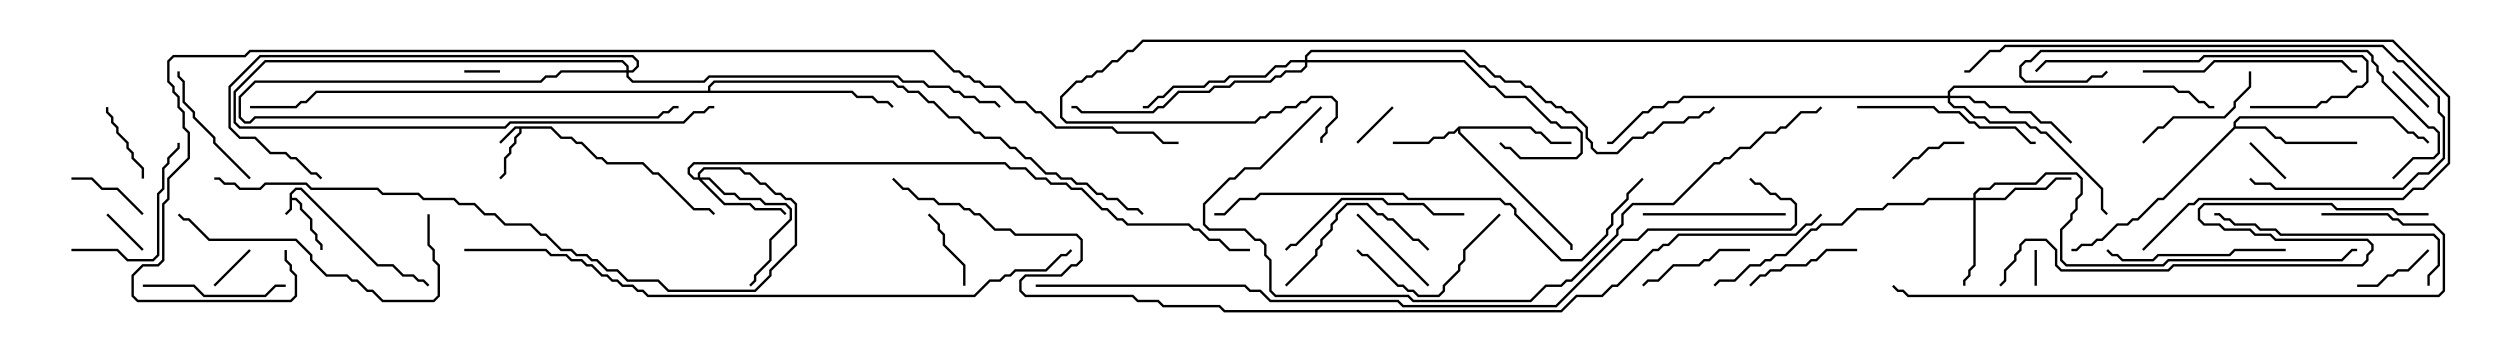 <svg version="1.1" width="105" height="15" xmlns="http://www.w3.org/2000/svg"><path d="M12.164,8.122L12.408,7.879L12.664,7.879L15.878,11.093L16.521,11.093L16.949,11.521L17.378,11.521L17.592,11.736L17.806,11.736L18.035,11.965L17.965,12.035L17.765,11.836L17.551,11.836L17.336,11.621L16.908,11.621L16.479,11.193L15.836,11.193L12.622,7.979L12.449,7.979L12.264,8.164L12.264,8.307L12.449,8.307L12.693,8.551L12.693,8.765L13.121,9.194L13.121,9.622L13.336,9.836L13.336,10.051L13.55,10.265L13.55,10.5L13.45,10.5L13.45,10.306L13.236,10.092L13.236,9.878L13.021,9.664L13.021,9.235L12.593,8.806L12.593,8.592L12.408,8.407L12.264,8.407L12.264,8.806L12.035,9.035L11.965,8.965L12.164,8.765z" stroke="none"/><path d="M23.164,5.307L23.592,5.736L24.021,5.736L24.235,5.95L24.449,5.95L25.092,6.593L25.306,6.593L25.521,6.807L27.021,6.807L27.449,7.236L27.664,7.236L29.164,8.736L29.806,8.736L30.035,8.965L29.965,9.035L29.765,8.836L29.122,8.836L27.622,7.336L27.408,7.336L26.979,6.907L25.479,6.907L25.265,6.693L25.051,6.693L24.408,6.05L24.194,6.05L23.979,5.836L23.551,5.836L23.122,5.407L21.907,5.407L21.907,5.592L21.693,5.806L21.693,6.021L21.479,6.235L21.479,6.449L21.264,6.664L21.264,7.306L21.035,7.535L20.965,7.465L21.164,7.265L21.164,6.622L21.379,6.408L21.379,6.194L21.593,5.979L21.593,5.765L21.807,5.551L21.807,5.407L21.664,5.407L21.035,6.035L20.965,5.965L21.622,5.307z" stroke="none"/><path d="M61.265,5.307L64.306,5.307L64.521,5.521L64.735,5.521L65.164,5.95L66,5.95L66,6.05L65.122,6.05L64.694,5.621L64.479,5.621L64.265,5.407L61.336,5.407L61.336,5.551L66.05,10.265L66.05,10.5L65.95,10.5L65.95,10.306L61.236,5.592L61.236,5.478L61.092,5.621L60.878,5.621L60.664,5.836L60.235,5.836L60.021,6.05L58.5,6.05L58.5,5.95L59.979,5.95L60.194,5.736L60.622,5.736L60.836,5.521L61.051,5.521z" stroke="none"/><path d="M93.807,5.336L93.807,5.122L94.051,4.879L100.521,4.879L101.164,5.521L101.378,5.521L101.592,5.736L101.806,5.736L102.035,5.965L101.965,6.035L101.765,5.836L101.551,5.836L101.336,5.621L101.122,5.621L100.479,4.979L94.092,4.979L93.907,5.164L93.907,5.307L95.164,5.307L95.592,5.736L95.806,5.736L96.021,5.95L99,5.95L99,6.05L95.979,6.05L95.765,5.836L95.551,5.836L95.122,5.407L93.878,5.407L90.878,8.407L90.664,8.407L89.806,9.264L89.592,9.264L89.378,9.479L88.949,9.479L88.306,10.121L88.092,10.121L87.878,10.336L87.449,10.336L87.235,10.55L87,10.55L87,10.45L87.194,10.45L87.408,10.236L87.836,10.236L88.051,10.021L88.265,10.021L88.908,9.379L89.336,9.379L89.551,9.164L89.765,9.164L90.622,8.307L90.836,8.307z" stroke="none"/><path d="M29.736,3.807L29.736,3.622L29.979,3.379L37.521,3.379L37.735,3.593L37.949,3.593L38.164,3.807L38.592,3.807L39.021,4.236L39.235,4.236L39.878,4.879L40.306,4.879L40.949,5.521L41.164,5.521L41.378,5.736L42.021,5.736L42.449,6.164L42.664,6.164L43.092,6.593L43.306,6.593L43.949,7.236L44.378,7.236L44.592,7.45L45.021,7.45L45.235,7.664L45.664,7.664L46.092,8.093L46.306,8.093L46.521,8.307L46.949,8.307L47.378,8.736L47.806,8.736L48.035,8.965L47.965,9.035L47.765,8.836L47.336,8.836L46.908,8.407L46.479,8.407L46.265,8.193L46.051,8.193L45.622,7.764L45.194,7.764L44.979,7.55L44.551,7.55L44.336,7.336L43.908,7.336L43.265,6.693L43.051,6.693L42.622,6.264L42.408,6.264L41.979,5.836L41.336,5.836L41.122,5.621L40.908,5.621L40.265,4.979L39.836,4.979L39.194,4.336L38.979,4.336L38.551,3.907L38.122,3.907L37.908,3.693L37.694,3.693L37.479,3.479L30.021,3.479L29.836,3.664L29.836,3.807L35.806,3.807L36.021,4.021L36.664,4.021L36.878,4.236L37.306,4.236L37.535,4.465L37.465,4.535L37.265,4.336L36.836,4.336L36.622,4.121L35.979,4.121L35.765,3.907L13.306,3.907L12.878,4.336L12.664,4.336L12.449,4.55L10.5,4.55L10.5,4.45L12.408,4.45L12.622,4.236L12.836,4.236L13.265,3.807z" stroke="none"/><path d="M26.307,2.95L26.307,2.806L26.122,2.621L11.164,2.621L9.907,3.878L9.907,5.122L10.092,5.307L21.194,5.307L21.408,5.093L28.694,5.093L29.122,4.664L29.551,4.664L29.765,4.45L30,4.45L30,4.55L29.806,4.55L29.592,4.764L29.164,4.764L28.735,5.193L21.449,5.193L21.235,5.407L10.051,5.407L9.807,5.164L9.807,3.836L11.122,2.521L26.164,2.521L26.407,2.765L26.407,2.95L26.551,2.95L26.736,2.765L26.736,2.592L26.551,2.407L10.949,2.407L9.693,3.664L9.693,5.336L10.092,5.736L10.735,5.736L11.378,6.379L12.021,6.379L12.235,6.593L12.449,6.593L13.092,7.236L13.306,7.236L13.535,7.465L13.465,7.535L13.265,7.336L13.051,7.336L12.408,6.693L12.194,6.693L11.979,6.479L11.336,6.479L10.694,5.836L10.051,5.836L9.593,5.378L9.593,3.622L10.908,2.307L26.592,2.307L26.836,2.551L26.836,2.806L26.592,3.05L26.407,3.05L26.407,3.194L26.592,3.379L29.551,3.379L29.765,3.164L37.735,3.164L37.949,3.379L38.806,3.379L39.021,3.593L39.878,3.593L40.092,3.807L40.306,3.807L40.521,4.021L40.949,4.021L41.164,4.236L41.806,4.236L42.035,4.465L41.965,4.535L41.765,4.336L41.122,4.336L40.908,4.121L40.479,4.121L40.265,3.907L40.051,3.907L39.836,3.693L38.979,3.693L38.765,3.479L37.908,3.479L37.694,3.264L29.806,3.264L29.592,3.479L26.551,3.479L26.307,3.235L26.307,3.05L23.592,3.05L23.378,3.264L22.949,3.264L22.735,3.479L10.735,3.479L10.121,4.092L10.121,4.908L10.306,5.093L10.479,5.093L10.694,4.879L27.622,4.879L27.836,4.664L28.051,4.664L28.265,4.45L28.5,4.45L28.5,4.55L28.306,4.55L28.092,4.764L27.878,4.764L27.664,4.979L10.735,4.979L10.521,5.193L10.265,5.193L10.021,4.949L10.021,4.051L10.694,3.379L22.694,3.379L22.908,3.164L23.336,3.164L23.551,2.95z" stroke="none"/><path d="M82.879,8.307L82.879,8.122L83.122,7.879L83.551,7.879L83.765,7.664L85.479,7.664L85.908,7.236L87.235,7.236L87.479,7.479L87.479,8.164L87.264,8.378L87.264,8.806L87.05,9.021L87.05,9.235L86.621,9.664L86.621,10.908L86.806,11.093L90.836,11.093L91.051,10.879L98.336,10.879L98.765,10.45L99,10.45L99,10.55L98.806,10.55L98.378,10.979L91.092,10.979L90.878,11.193L86.765,11.193L86.521,10.949L86.521,9.622L86.95,9.194L86.95,8.979L87.164,8.765L87.164,8.336L87.379,8.122L87.379,7.521L87.194,7.336L85.949,7.336L85.521,7.764L83.806,7.764L83.592,7.979L83.164,7.979L82.979,8.164L82.979,8.307L84.194,8.307L84.622,7.879L85.908,7.879L86.336,7.45L87,7.45L87,7.55L86.378,7.55L85.949,7.979L84.664,7.979L84.235,8.407L82.979,8.407L82.979,11.164L82.764,11.378L82.764,11.592L82.55,11.806L82.55,12L82.45,12L82.45,11.765L82.664,11.551L82.664,11.336L82.879,11.122L82.879,8.407L81.021,8.407L80.806,8.621L79.306,8.621L79.092,8.836L78.021,8.836L77.378,9.479L76.521,9.479L76.306,9.693L76.092,9.693L75.021,10.764L74.592,10.764L74.378,10.979L74.164,10.979L73.949,11.193L73.521,11.193L72.878,11.836L72.235,11.836L72.035,12.035L71.965,11.965L72.194,11.736L72.836,11.736L73.479,11.093L73.908,11.093L74.122,10.879L74.336,10.879L74.551,10.664L74.979,10.664L76.051,9.593L76.265,9.593L76.479,9.379L77.336,9.379L77.979,8.736L79.051,8.736L79.265,8.521L80.765,8.521L80.979,8.307z" stroke="none"/><path d="M29.307,7.45L29.307,7.265L29.551,7.021L31.092,7.021L31.306,7.236L31.521,7.236L31.949,7.664L32.164,7.664L32.592,8.093L32.806,8.093L33.021,8.307L33.235,8.307L33.479,8.551L33.479,10.306L32.407,11.378L32.407,11.592L31.735,12.264L28.051,12.264L27.622,11.836L26.336,11.836L25.908,11.407L25.479,11.407L25.051,10.979L24.836,10.979L24.622,10.764L24.194,10.764L23.979,10.55L23.551,10.55L22.908,9.907L22.694,9.907L22.265,9.479L21.194,9.479L20.765,9.05L20.336,9.05L19.908,8.621L19.265,8.621L19.051,8.407L17.765,8.407L17.551,8.193L16.051,8.193L15.836,7.979L13.051,7.979L12.836,7.764L11.164,7.764L10.949,7.979L10.051,7.979L9.836,7.764L9.408,7.764L9.194,7.55L9,7.55L9,7.45L9.235,7.45L9.449,7.664L9.878,7.664L10.092,7.879L10.908,7.879L11.122,7.664L12.878,7.664L13.092,7.879L15.878,7.879L16.092,8.093L17.592,8.093L17.806,8.307L19.092,8.307L19.306,8.521L19.949,8.521L20.378,8.95L20.806,8.95L21.235,9.379L22.306,9.379L22.735,9.807L22.949,9.807L23.592,10.45L24.021,10.45L24.235,10.664L24.664,10.664L24.878,10.879L25.092,10.879L25.521,11.307L25.949,11.307L26.378,11.736L27.664,11.736L28.092,12.164L31.694,12.164L32.307,11.551L32.307,11.336L33.379,10.265L33.379,8.592L33.194,8.407L32.979,8.407L32.765,8.193L32.551,8.193L32.122,7.764L31.908,7.764L31.479,7.336L31.265,7.336L31.051,7.121L29.592,7.121L29.407,7.306L29.407,7.45L29.806,7.45L30.449,8.093L30.878,8.093L31.092,8.307L31.949,8.307L32.164,8.521L33.021,8.521L33.264,8.765L33.264,9.235L32.407,10.092L32.407,10.949L31.764,11.592L31.764,11.806L31.535,12.035L31.465,11.965L31.664,11.765L31.664,11.551L32.307,10.908L32.307,10.051L33.164,9.194L33.164,8.806L32.979,8.621L32.122,8.621L31.908,8.407L31.051,8.407L30.836,8.193L30.408,8.193L29.765,7.55L29.478,7.55L30.449,8.521L31.521,8.521L31.735,8.736L32.806,8.736L33.035,8.965L32.965,9.035L32.765,8.836L31.694,8.836L31.479,8.621L30.408,8.621L29.336,7.55L29.122,7.55L28.879,7.306L28.879,7.051L29.122,6.807L42.235,6.807L42.449,7.021L43.092,7.021L43.521,7.45L43.949,7.45L44.164,7.664L44.806,7.664L45.021,7.879L45.449,7.879L46.306,8.736L46.521,8.736L46.949,9.164L47.164,9.164L47.378,9.379L49.949,9.379L50.164,9.593L50.378,9.593L50.806,10.021L51.235,10.021L51.664,10.45L52.5,10.45L52.5,10.55L51.622,10.55L51.194,10.121L50.765,10.121L50.336,9.693L50.122,9.693L49.908,9.479L47.336,9.479L47.122,9.264L46.908,9.264L46.479,8.836L46.265,8.836L45.408,7.979L44.979,7.979L44.765,7.764L44.122,7.764L43.908,7.55L43.479,7.55L43.051,7.121L42.408,7.121L42.194,6.907L29.164,6.907L28.979,7.092L28.979,7.265L29.164,7.45z" stroke="none"/><path d="M81.807,4.021L81.807,3.836L82.051,3.593L91.306,3.593L91.521,3.807L91.949,3.807L92.378,4.236L92.592,4.236L92.806,4.45L93,4.45L93,4.55L92.765,4.55L92.551,4.336L92.336,4.336L91.908,3.907L91.479,3.907L91.265,3.693L82.092,3.693L81.907,3.878L81.907,4.021L82.735,4.021L82.949,4.236L83.378,4.236L83.592,4.45L84.235,4.45L84.449,4.664L85.306,4.664L85.735,5.093L86.164,5.093L87.035,5.965L86.965,6.035L86.122,5.193L85.694,5.193L85.265,4.764L84.408,4.764L84.194,4.55L83.551,4.55L83.336,4.336L82.908,4.336L82.694,4.121L81.907,4.121L81.907,4.265L82.092,4.45L82.521,4.45L82.949,4.879L83.378,4.879L83.592,5.093L85.092,5.093L85.306,5.307L85.521,5.307L85.735,5.521L85.949,5.521L88.336,7.908L88.336,8.765L88.535,8.965L88.465,9.035L88.236,8.806L88.236,7.949L85.908,5.621L85.694,5.621L85.479,5.407L85.265,5.407L85.051,5.193L83.551,5.193L83.336,4.979L82.908,4.979L82.479,4.55L82.051,4.55L81.807,4.306L81.807,4.121L70.735,4.121L70.521,4.336L70.092,4.336L69.878,4.55L69.449,4.55L69.235,4.764L69.021,4.764L67.735,6.05L67.5,6.05L67.5,5.95L67.694,5.95L68.979,4.664L69.194,4.664L69.408,4.45L69.836,4.45L70.051,4.236L70.479,4.236L70.694,4.021z" stroke="none"/><path d="M54.807,2.521L54.807,2.336L55.051,2.093L61.521,2.093L62.164,2.736L62.378,2.736L62.806,3.164L63.021,3.164L63.235,3.379L63.878,3.379L64.092,3.593L64.306,3.593L64.949,4.236L65.164,4.236L65.378,4.45L65.592,4.45L65.806,4.664L66.021,4.664L66.693,5.336L66.693,5.765L66.907,5.979L66.907,6.194L67.092,6.379L67.908,6.379L68.551,5.736L68.979,5.736L69.194,5.521L69.408,5.521L69.836,5.093L70.694,5.093L70.908,4.879L71.336,4.879L71.551,4.664L71.765,4.664L71.965,4.465L72.035,4.535L71.806,4.764L71.592,4.764L71.378,4.979L70.949,4.979L70.735,5.193L69.878,5.193L69.449,5.621L69.235,5.621L69.021,5.836L68.592,5.836L67.949,6.479L67.051,6.479L66.807,6.235L66.807,6.021L66.593,5.806L66.593,5.378L65.979,4.764L65.765,4.764L65.551,4.55L65.336,4.55L65.122,4.336L64.908,4.336L64.265,3.693L64.051,3.693L63.836,3.479L63.194,3.479L62.979,3.264L62.765,3.264L62.336,2.836L62.122,2.836L61.479,2.193L55.092,2.193L54.907,2.378L54.907,2.521L61.521,2.521L62.592,3.593L62.806,3.593L63.235,4.021L64.092,4.021L65.164,5.093L65.378,5.093L65.592,5.307L66.235,5.307L66.479,5.551L66.479,6.449L66.235,6.693L63.836,6.693L63.408,6.264L63.194,6.264L62.965,6.035L63.035,5.965L63.235,6.164L63.449,6.164L63.878,6.593L66.194,6.593L66.379,6.408L66.379,5.592L66.194,5.407L65.551,5.407L65.336,5.193L65.122,5.193L64.051,4.121L63.194,4.121L62.765,3.693L62.551,3.693L61.479,2.621L54.907,2.621L54.907,2.806L54.664,3.05L54.021,3.05L53.806,3.264L53.592,3.264L53.378,3.479L51.878,3.479L51.664,3.693L51.021,3.693L50.806,3.907L49.521,3.907L48.878,4.55L48.664,4.55L48.449,4.764L45.408,4.764L45.194,4.55L45,4.55L45,4.45L45.235,4.45L45.449,4.664L48.408,4.664L48.622,4.45L48.836,4.45L49.479,3.807L50.765,3.807L50.979,3.593L51.622,3.593L51.836,3.379L53.336,3.379L53.551,3.164L53.765,3.164L53.979,2.95L54.622,2.95L54.807,2.765L54.807,2.621L54.235,2.621L54.021,2.836L53.592,2.836L53.164,3.264L51.664,3.264L51.449,3.479L50.806,3.479L50.592,3.693L49.306,3.693L48.878,4.121L48.664,4.121L48.235,4.55L48,4.55L48,4.45L48.194,4.45L48.622,4.021L48.836,4.021L49.265,3.593L50.551,3.593L50.765,3.379L51.408,3.379L51.622,3.164L53.122,3.164L53.551,2.736L53.979,2.736L54.194,2.521z" stroke="none"/><path d="M85.55,12L85.45,12L85.45,10.5L85.55,10.5z" stroke="none"/><path d="M21,2.95L21,3.05L19.5,3.05L19.5,2.95z" stroke="none"/><path d="M4.465,9.035L4.535,8.965L6.035,10.465L5.965,10.535z" stroke="none"/><path d="M9.035,12.035L8.965,11.965L10.465,10.465L10.535,10.535z" stroke="none"/><path d="M58.465,4.465L58.535,4.535L57.035,6.035L56.965,5.965z" stroke="none"/><path d="M94.465,6.035L94.535,5.965L96.035,7.465L95.965,7.535z" stroke="none"/><path d="M102.035,4.465L101.965,4.535L100.465,3.035L100.535,2.965z" stroke="none"/><path d="M101.965,10.465L102.035,10.535L101.164,11.407L100.735,11.407L100.521,11.621L100.306,11.621L99.878,12.05L99,12.05L99,11.95L99.836,11.95L100.265,11.521L100.479,11.521L100.694,11.307L101.122,11.307z" stroke="none"/><path d="M40.55,12L40.45,12L40.45,11.164L39.593,10.306L39.593,9.878L39.379,9.664L39.379,9.449L38.965,9.035L39.035,8.965L39.479,9.408L39.479,9.622L39.693,9.836L39.693,10.265L40.55,11.122z" stroke="none"/><path d="M79.535,7.535L79.465,7.465L80.336,6.593L80.551,6.593L80.979,6.164L81.408,6.164L81.622,5.95L82.5,5.95L82.5,6.05L81.664,6.05L81.449,6.264L81.021,6.264L80.592,6.693L80.378,6.693z" stroke="none"/><path d="M6.035,8.965L5.965,9.035L4.908,7.979L4.265,7.979L3.836,7.55L3,7.55L3,7.45L3.878,7.45L4.306,7.879L4.949,7.879z" stroke="none"/><path d="M4.45,4.5L4.55,4.5L4.55,4.694L4.764,4.908L4.764,5.122L4.979,5.336L4.979,5.551L5.407,5.979L5.407,6.194L5.621,6.408L5.621,6.622L6.05,7.051L6.05,7.5L5.95,7.5L5.95,7.092L5.521,6.664L5.521,6.449L5.307,6.235L5.307,6.021L4.879,5.592L4.879,5.378L4.664,5.164L4.664,4.949L4.45,4.735z" stroke="none"/><path d="M60.035,11.965L59.965,12.035L56.965,9.035L57.035,8.965z" stroke="none"/><path d="M78,10.45L78,10.55L76.735,10.55L76.306,10.979L76.092,10.979L75.878,11.193L75.021,11.193L74.806,11.407L74.378,11.407L74.164,11.621L73.949,11.621L73.535,12.035L73.465,11.965L73.908,11.521L74.122,11.521L74.336,11.307L74.765,11.307L74.979,11.093L75.836,11.093L76.051,10.879L76.265,10.879L76.694,10.45z" stroke="none"/><path d="M73.5,10.45L73.5,10.55L72.235,10.55L71.806,10.979L71.592,10.979L71.378,11.193L70.306,11.193L69.664,11.836L69.235,11.836L69.035,12.035L68.965,11.965L69.194,11.736L69.622,11.736L70.265,11.093L71.336,11.093L71.551,10.879L71.765,10.879L72.194,10.45z" stroke="none"/><path d="M94.45,3L94.55,3L94.55,3.664L93.907,4.306L93.907,4.521L93.449,4.979L91.306,4.979L90.878,5.407L90.664,5.407L90.035,6.035L89.965,5.965L90.622,5.307L90.836,5.307L91.265,4.879L93.408,4.879L93.807,4.479L93.807,4.265L94.45,3.622z" stroke="none"/><path d="M10.535,7.465L10.465,7.535L8.95,6.021L8.95,5.806L8.093,4.949L8.093,4.735L7.664,4.306L7.664,3.449L7.45,3.235L7.45,3L7.55,3L7.55,3.194L7.764,3.408L7.764,4.265L8.193,4.694L8.193,4.908L9.05,5.765L9.05,5.979z" stroke="none"/><path d="M75,8.95L75,9.05L69,9.05L69,8.95z" stroke="none"/><path d="M6,12.05L6,11.95L8.164,11.95L8.592,12.379L11.122,12.379L11.551,11.95L12,11.95L12,12.05L11.592,12.05L11.164,12.479L8.551,12.479L8.122,12.05z" stroke="none"/><path d="M54.035,12.035L53.965,11.965L55.236,10.694L55.236,10.479L55.45,10.265L55.45,10.051L55.879,9.622L55.879,9.408L56.093,9.194L56.093,8.979L56.551,8.521L57.449,8.521L57.878,8.95L58.092,8.95L58.306,9.164L58.521,9.164L59.378,10.021L59.592,10.021L60.035,10.465L59.965,10.535L59.551,10.121L59.336,10.121L58.479,9.264L58.265,9.264L58.051,9.05L57.836,9.05L57.408,8.621L56.592,8.621L56.193,9.021L56.193,9.235L55.979,9.449L55.979,9.664L55.55,10.092L55.55,10.306L55.336,10.521L55.336,10.735z" stroke="none"/><path d="M62.965,8.965L63.035,9.035L61.55,10.521L61.55,10.949L61.336,11.164L61.336,11.378L60.693,12.021L60.693,12.235L60.449,12.479L59.551,12.479L59.336,12.264L59.122,12.264L58.908,12.05L58.694,12.05L57.408,10.764L57.194,10.764L56.965,10.535L57.035,10.465L57.235,10.664L57.449,10.664L58.735,11.95L58.949,11.95L59.164,12.164L59.378,12.164L59.592,12.379L60.408,12.379L60.593,12.194L60.593,11.979L61.236,11.336L61.236,11.122L61.45,10.908L61.45,10.479z" stroke="none"/><path d="M3,10.55L3,10.45L4.949,10.45L5.378,10.879L6.408,10.879L6.593,10.694L6.593,8.122L6.807,7.908L6.807,7.051L7.021,6.836L7.021,6.622L7.45,6.194L7.45,6L7.55,6L7.55,6.235L7.121,6.664L7.121,6.878L6.907,7.092L6.907,7.949L6.693,8.164L6.693,10.735L6.449,10.979L5.336,10.979L4.908,10.55z" stroke="none"/><path d="M96,10.45L96,10.55L93.878,10.55L93.664,10.764L90.664,10.764L90.449,10.979L89.122,10.979L88.908,10.764L88.694,10.764L88.465,10.535L88.535,10.465L88.735,10.664L88.949,10.664L89.164,10.879L90.408,10.879L90.622,10.664L93.622,10.664L93.836,10.45z" stroke="none"/><path d="M61.5,8.95L61.5,9.05L60.194,9.05L59.765,8.621L58.265,8.621L58.051,8.407L56.378,8.407L54.449,10.336L54.235,10.336L54.035,10.535L53.965,10.465L54.194,10.236L54.408,10.236L56.336,8.307L58.092,8.307L58.306,8.521L59.806,8.521L60.235,8.95z" stroke="none"/><path d="M78,4.55L78,4.45L81.235,4.45L81.449,4.664L82.306,4.664L82.735,5.093L82.949,5.093L83.164,5.307L84.664,5.307L85.306,5.95L85.5,5.95L85.5,6.05L85.265,6.05L84.622,5.407L83.122,5.407L82.908,5.193L82.694,5.193L82.265,4.764L81.408,4.764L81.194,4.55z" stroke="none"/><path d="M90,3.05L90,2.95L92.551,2.95L92.979,2.521L98.378,2.521L98.806,2.95L99,2.95L99,3.05L98.765,3.05L98.336,2.621L93.021,2.621L92.592,3.05z" stroke="none"/><path d="M94.5,4.55L94.5,4.45L97.265,4.45L97.479,4.236L97.694,4.236L97.908,4.021L98.551,4.021L98.979,3.593L99.194,3.593L99.379,3.408L99.379,2.592L99.194,2.407L92.592,2.407L92.378,2.621L85.949,2.621L85.535,3.035L85.465,2.965L85.908,2.521L92.336,2.521L92.551,2.307L99.235,2.307L99.479,2.551L99.479,3.449L99.235,3.693L99.021,3.693L98.592,4.121L97.949,4.121L97.735,4.336L97.521,4.336L97.306,4.55z" stroke="none"/><path d="M102.05,12L101.95,12L101.95,11.551L102.379,11.122L102.379,10.092L102.194,9.907L95.765,9.907L95.551,9.693L94.908,9.693L94.694,9.479L93.836,9.479L93.622,9.264L93.408,9.264L93.194,9.05L93,9.05L93,8.95L93.235,8.95L93.449,9.164L93.664,9.164L93.878,9.379L94.735,9.379L94.949,9.593L95.592,9.593L95.806,9.807L102.235,9.807L102.479,10.051L102.479,11.164L102.05,11.592z" stroke="none"/><path d="M17.95,9L18.05,9L18.05,10.265L18.264,10.479L18.264,10.908L18.479,11.122L18.479,12.449L18.235,12.693L16.051,12.693L15.622,12.264L15.408,12.264L14.979,11.836L14.765,11.836L14.551,11.621L13.694,11.621L13.021,10.949L13.021,10.735L12.408,10.121L8.765,10.121L7.908,9.264L7.694,9.264L7.465,9.035L7.535,8.965L7.735,9.164L7.949,9.164L8.806,10.021L12.449,10.021L13.121,10.694L13.121,10.908L13.735,11.521L14.592,11.521L14.806,11.736L15.021,11.736L15.449,12.164L15.664,12.164L16.092,12.593L18.194,12.593L18.379,12.408L18.379,11.164L18.164,10.949L18.164,10.521L17.95,10.306z" stroke="none"/><path d="M100.535,7.535L100.465,7.465L101.336,6.593L102.194,6.593L102.379,6.408L102.379,5.592L102.194,5.407L101.979,5.407L100.021,3.449L100.021,3.235L99.807,3.021L99.807,2.806L99.593,2.592L99.593,2.378L99.408,2.193L85.735,2.193L85.306,2.621L85.092,2.621L84.907,2.806L84.907,3.194L85.092,3.379L87.622,3.379L87.836,3.164L88.265,3.164L88.465,2.965L88.535,3.035L88.306,3.264L87.878,3.264L87.664,3.479L85.051,3.479L84.807,3.235L84.807,2.765L85.051,2.521L85.265,2.521L85.694,2.093L99.449,2.093L99.693,2.336L99.693,2.551L99.907,2.765L99.907,2.979L100.121,3.194L100.121,3.408L102.021,5.307L102.235,5.307L102.479,5.551L102.479,6.449L102.235,6.693L101.378,6.693z" stroke="none"/><path d="M94.465,7.535L94.535,7.465L94.735,7.664L95.378,7.664L95.592,7.879L100.908,7.879L101.551,7.236L101.979,7.236L102.593,6.622L102.593,4.949L102.379,4.735L102.379,4.092L100.908,2.621L100.694,2.621L100.051,1.979L84.235,1.979L84.021,2.193L83.592,2.193L82.735,3.05L82.5,3.05L82.5,2.95L82.694,2.95L83.551,2.093L83.979,2.093L84.194,1.879L100.092,1.879L100.735,2.521L100.949,2.521L102.479,4.051L102.479,4.694L102.693,4.908L102.693,6.664L102.021,7.336L101.592,7.336L100.949,7.979L95.551,7.979L95.336,7.764L94.694,7.764z" stroke="none"/><path d="M68.965,7.465L69.035,7.535L68.407,8.164L68.407,8.378L67.764,9.021L67.764,9.449L67.55,9.664L67.55,9.878L66.449,10.979L65.551,10.979L63.593,9.021L63.593,8.806L63.408,8.621L63.194,8.621L62.979,8.407L59.122,8.407L58.908,8.193L52.949,8.193L52.735,8.407L52.092,8.407L51.449,9.05L51,9.05L51,8.95L51.408,8.95L52.051,8.307L52.694,8.307L52.908,8.093L58.949,8.093L59.164,8.307L63.021,8.307L63.235,8.521L63.449,8.521L63.693,8.765L63.693,8.979L65.592,10.879L66.408,10.879L67.45,9.836L67.45,9.622L67.664,9.408L67.664,8.979L68.307,8.336L68.307,8.122z" stroke="none"/><path d="M97.5,9.05L97.5,8.95L100.306,8.95L100.521,9.164L100.735,9.164L100.949,9.379L102.235,9.379L102.693,9.836L102.693,12.235L102.449,12.479L80.122,12.479L79.908,12.264L79.694,12.264L79.465,12.035L79.535,11.965L79.735,12.164L79.949,12.164L80.164,12.379L102.408,12.379L102.593,12.194L102.593,9.878L102.194,9.479L100.908,9.479L100.694,9.264L100.479,9.264L100.265,9.05z" stroke="none"/><path d="M102,8.95L102,9.05L100.694,9.05L100.479,8.836L98.122,8.836L97.908,8.621L92.592,8.621L92.407,8.806L92.407,9.194L92.592,9.379L93.235,9.379L93.449,9.593L94.521,9.593L94.735,9.807L95.378,9.807L95.592,10.021L99.449,10.021L99.693,10.265L99.693,10.521L99.479,10.735L99.479,10.949L99.235,11.193L91.306,11.193L91.092,11.407L86.551,11.407L86.307,11.164L86.307,10.521L85.908,10.121L85.092,10.121L84.907,10.306L84.907,10.521L84.693,10.735L84.693,10.949L84.264,11.378L84.264,11.806L84.035,12.035L83.965,11.965L84.164,11.765L84.164,11.336L84.593,10.908L84.593,10.694L84.807,10.479L84.807,10.265L85.051,10.021L85.949,10.021L86.407,10.479L86.407,11.122L86.592,11.307L91.051,11.307L91.265,11.093L99.194,11.093L99.379,10.908L99.379,10.694L99.593,10.479L99.593,10.306L99.408,10.121L95.551,10.121L95.336,9.907L94.694,9.907L94.479,9.693L93.408,9.693L93.194,9.479L92.551,9.479L92.307,9.235L92.307,8.765L92.551,8.521L97.949,8.521L98.164,8.736L100.521,8.736L100.735,8.95z" stroke="none"/><path d="M55.465,4.465L55.535,4.535L52.949,7.121L52.306,7.121L51.878,7.55L51.664,7.55L50.621,8.592L50.621,9.408L50.806,9.593L52.306,9.593L52.735,10.021L52.949,10.021L53.193,10.265L53.193,10.694L53.407,10.908L53.407,12.194L53.592,12.379L59.164,12.379L59.378,12.593L64.265,12.593L64.908,11.95L65.551,11.95L65.765,11.736L65.979,11.736L67.879,9.836L67.879,9.622L68.093,9.408L68.093,8.979L68.551,8.521L70.265,8.521L71.979,6.807L72.194,6.807L72.408,6.593L72.622,6.593L73.051,6.164L73.479,6.164L74.122,5.521L74.551,5.521L74.765,5.307L74.979,5.307L75.622,4.664L76.265,4.664L76.465,4.465L76.535,4.535L76.306,4.764L75.664,4.764L75.021,5.407L74.806,5.407L74.592,5.621L74.164,5.621L73.521,6.264L73.092,6.264L72.664,6.693L72.449,6.693L72.235,6.907L72.021,6.907L70.306,8.621L68.592,8.621L68.193,9.021L68.193,9.449L67.979,9.664L67.979,9.878L66.021,11.836L65.806,11.836L65.592,12.05L64.949,12.05L64.306,12.693L59.336,12.693L59.122,12.479L53.551,12.479L53.307,12.235L53.307,10.949L53.093,10.735L53.093,10.306L52.908,10.121L52.694,10.121L52.265,9.693L50.765,9.693L50.521,9.449L50.521,8.551L51.622,7.45L51.836,7.45L52.265,7.021L52.908,7.021z" stroke="none"/><path d="M19.5,10.55L19.5,10.45L22.949,10.45L23.164,10.664L23.806,10.664L24.021,10.879L24.449,10.879L24.664,11.093L24.878,11.093L25.306,11.521L25.521,11.521L25.735,11.736L25.949,11.736L26.164,11.95L26.592,11.95L26.806,12.164L27.021,12.164L27.235,12.379L40.908,12.379L41.551,11.736L41.979,11.736L42.194,11.521L42.408,11.521L42.622,11.307L43.908,11.307L44.551,10.664L44.765,10.664L44.965,10.465L45.035,10.535L44.806,10.764L44.592,10.764L43.949,11.407L42.664,11.407L42.449,11.621L42.235,11.621L42.021,11.836L41.592,11.836L40.949,12.479L27.194,12.479L26.979,12.264L26.765,12.264L26.551,12.05L26.122,12.05L25.908,11.836L25.694,11.836L25.479,11.621L25.265,11.621L24.836,11.193L24.622,11.193L24.408,10.979L23.979,10.979L23.765,10.764L23.122,10.764L22.908,10.55z" stroke="none"/><path d="M43.5,12.05L43.5,11.95L52.306,11.95L52.521,12.164L52.949,12.164L53.378,12.593L58.735,12.593L58.949,12.807L65.336,12.807L68.122,10.021L68.765,10.021L69.194,9.593L75.194,9.593L75.379,9.408L75.379,8.592L75.194,8.407L74.765,8.407L74.551,8.193L74.336,8.193L73.908,7.764L73.694,7.764L73.465,7.535L73.535,7.465L73.735,7.664L73.949,7.664L74.378,8.093L74.592,8.093L74.806,8.307L75.235,8.307L75.479,8.551L75.479,9.449L75.235,9.693L69.235,9.693L68.806,10.121L68.164,10.121L65.378,12.907L58.908,12.907L58.694,12.693L53.336,12.693L52.908,12.264L52.479,12.264L52.265,12.05z" stroke="none"/><path d="M90.035,10.535L89.965,10.465L91.908,8.521L92.122,8.521L92.336,8.307L100.908,8.307L101.336,7.879L101.765,7.879L102.807,6.836L102.807,4.092L100.479,1.764L48.021,1.764L47.592,2.193L47.378,2.193L46.949,2.621L46.735,2.621L46.306,3.05L46.092,3.05L45.878,3.264L45.664,3.264L45.449,3.479L45.235,3.479L44.621,4.092L44.621,4.908L44.806,5.093L52.694,5.093L52.908,4.879L53.122,4.879L53.336,4.664L53.765,4.664L53.979,4.45L54.408,4.45L54.622,4.236L54.836,4.236L55.051,4.021L55.949,4.021L56.193,4.265L56.193,4.949L55.764,5.378L55.764,5.592L55.55,5.806L55.55,6L55.45,6L55.45,5.765L55.664,5.551L55.664,5.336L56.093,4.908L56.093,4.306L55.908,4.121L55.092,4.121L54.878,4.336L54.664,4.336L54.449,4.55L54.021,4.55L53.806,4.764L53.378,4.764L53.164,4.979L52.949,4.979L52.735,5.193L44.765,5.193L44.521,4.949L44.521,4.051L45.194,3.379L45.408,3.379L45.622,3.164L45.836,3.164L46.051,2.95L46.265,2.95L46.694,2.521L46.908,2.521L47.336,2.093L47.551,2.093L47.979,1.664L100.521,1.664L102.907,4.051L102.907,6.878L101.806,7.979L101.378,7.979L100.949,8.407L92.378,8.407L92.164,8.621L91.949,8.621z" stroke="none"/><path d="M11.95,10.5L12.05,10.5L12.05,10.908L12.264,11.122L12.264,11.336L12.479,11.551L12.479,12.449L12.235,12.693L5.765,12.693L5.521,12.449L5.521,11.551L5.979,11.093L6.622,11.093L6.807,10.908L6.807,8.551L7.021,8.336L7.021,7.479L7.879,6.622L7.879,5.592L7.664,5.378L7.664,4.735L7.45,4.521L7.45,4.092L7.236,3.878L7.236,3.664L7.021,3.449L7.021,2.551L7.265,2.307L10.265,2.307L10.479,2.093L39.235,2.093L40.092,2.95L40.306,2.95L40.521,3.164L40.735,3.164L40.949,3.379L41.164,3.379L41.378,3.593L42.021,3.593L42.664,4.236L43.092,4.236L43.521,4.664L43.735,4.664L44.378,5.307L46.735,5.307L46.949,5.521L48.449,5.521L48.878,5.95L49.5,5.95L49.5,6.05L48.836,6.05L48.408,5.621L46.908,5.621L46.694,5.407L44.336,5.407L43.694,4.764L43.479,4.764L43.051,4.336L42.622,4.336L41.979,3.693L41.336,3.693L41.122,3.479L40.908,3.479L40.694,3.264L40.479,3.264L40.265,3.05L40.051,3.05L39.194,2.193L10.521,2.193L10.306,2.407L7.306,2.407L7.121,2.592L7.121,3.408L7.336,3.622L7.336,3.836L7.55,4.051L7.55,4.479L7.764,4.694L7.764,5.336L7.979,5.551L7.979,6.664L7.121,7.521L7.121,8.378L6.907,8.592L6.907,10.949L6.664,11.193L6.021,11.193L5.621,11.592L5.621,12.408L5.806,12.593L12.194,12.593L12.379,12.408L12.379,11.592L12.164,11.378L12.164,11.164L11.95,10.949z" stroke="none"/><path d="M76.465,8.965L76.535,9.035L76.092,9.479L75.878,9.479L75.449,9.907L70.521,9.907L70.092,10.336L69.878,10.336L69.664,10.55L69.449,10.55L67.949,12.05L67.735,12.05L67.306,12.479L66.235,12.479L65.592,13.121L51.408,13.121L51.194,12.907L48.836,12.907L48.622,12.693L47.765,12.693L47.551,12.479L43.051,12.479L42.807,12.235L42.807,11.765L43.051,11.521L44.551,11.521L44.979,11.093L45.194,11.093L45.379,10.908L45.379,10.092L45.194,9.907L42.622,9.907L42.408,9.693L41.765,9.693L41.122,9.05L40.908,9.05L40.694,8.836L40.479,8.836L40.265,8.621L39.408,8.621L39.194,8.407L38.551,8.407L38.122,7.979L37.908,7.979L37.465,7.535L37.535,7.465L37.949,7.879L38.164,7.879L38.592,8.307L39.235,8.307L39.449,8.521L40.306,8.521L40.521,8.736L40.735,8.736L40.949,8.95L41.164,8.95L41.806,9.593L42.449,9.593L42.664,9.807L45.235,9.807L45.479,10.051L45.479,10.949L45.235,11.193L45.021,11.193L44.592,11.621L43.092,11.621L42.907,11.806L42.907,12.194L43.092,12.379L47.592,12.379L47.806,12.593L48.664,12.593L48.878,12.807L51.235,12.807L51.449,13.021L65.551,13.021L66.194,12.379L67.265,12.379L67.694,11.95L67.908,11.95L69.408,10.45L69.622,10.45L69.836,10.236L70.051,10.236L70.479,9.807L75.408,9.807L75.836,9.379L76.051,9.379z" stroke="none"/></svg>